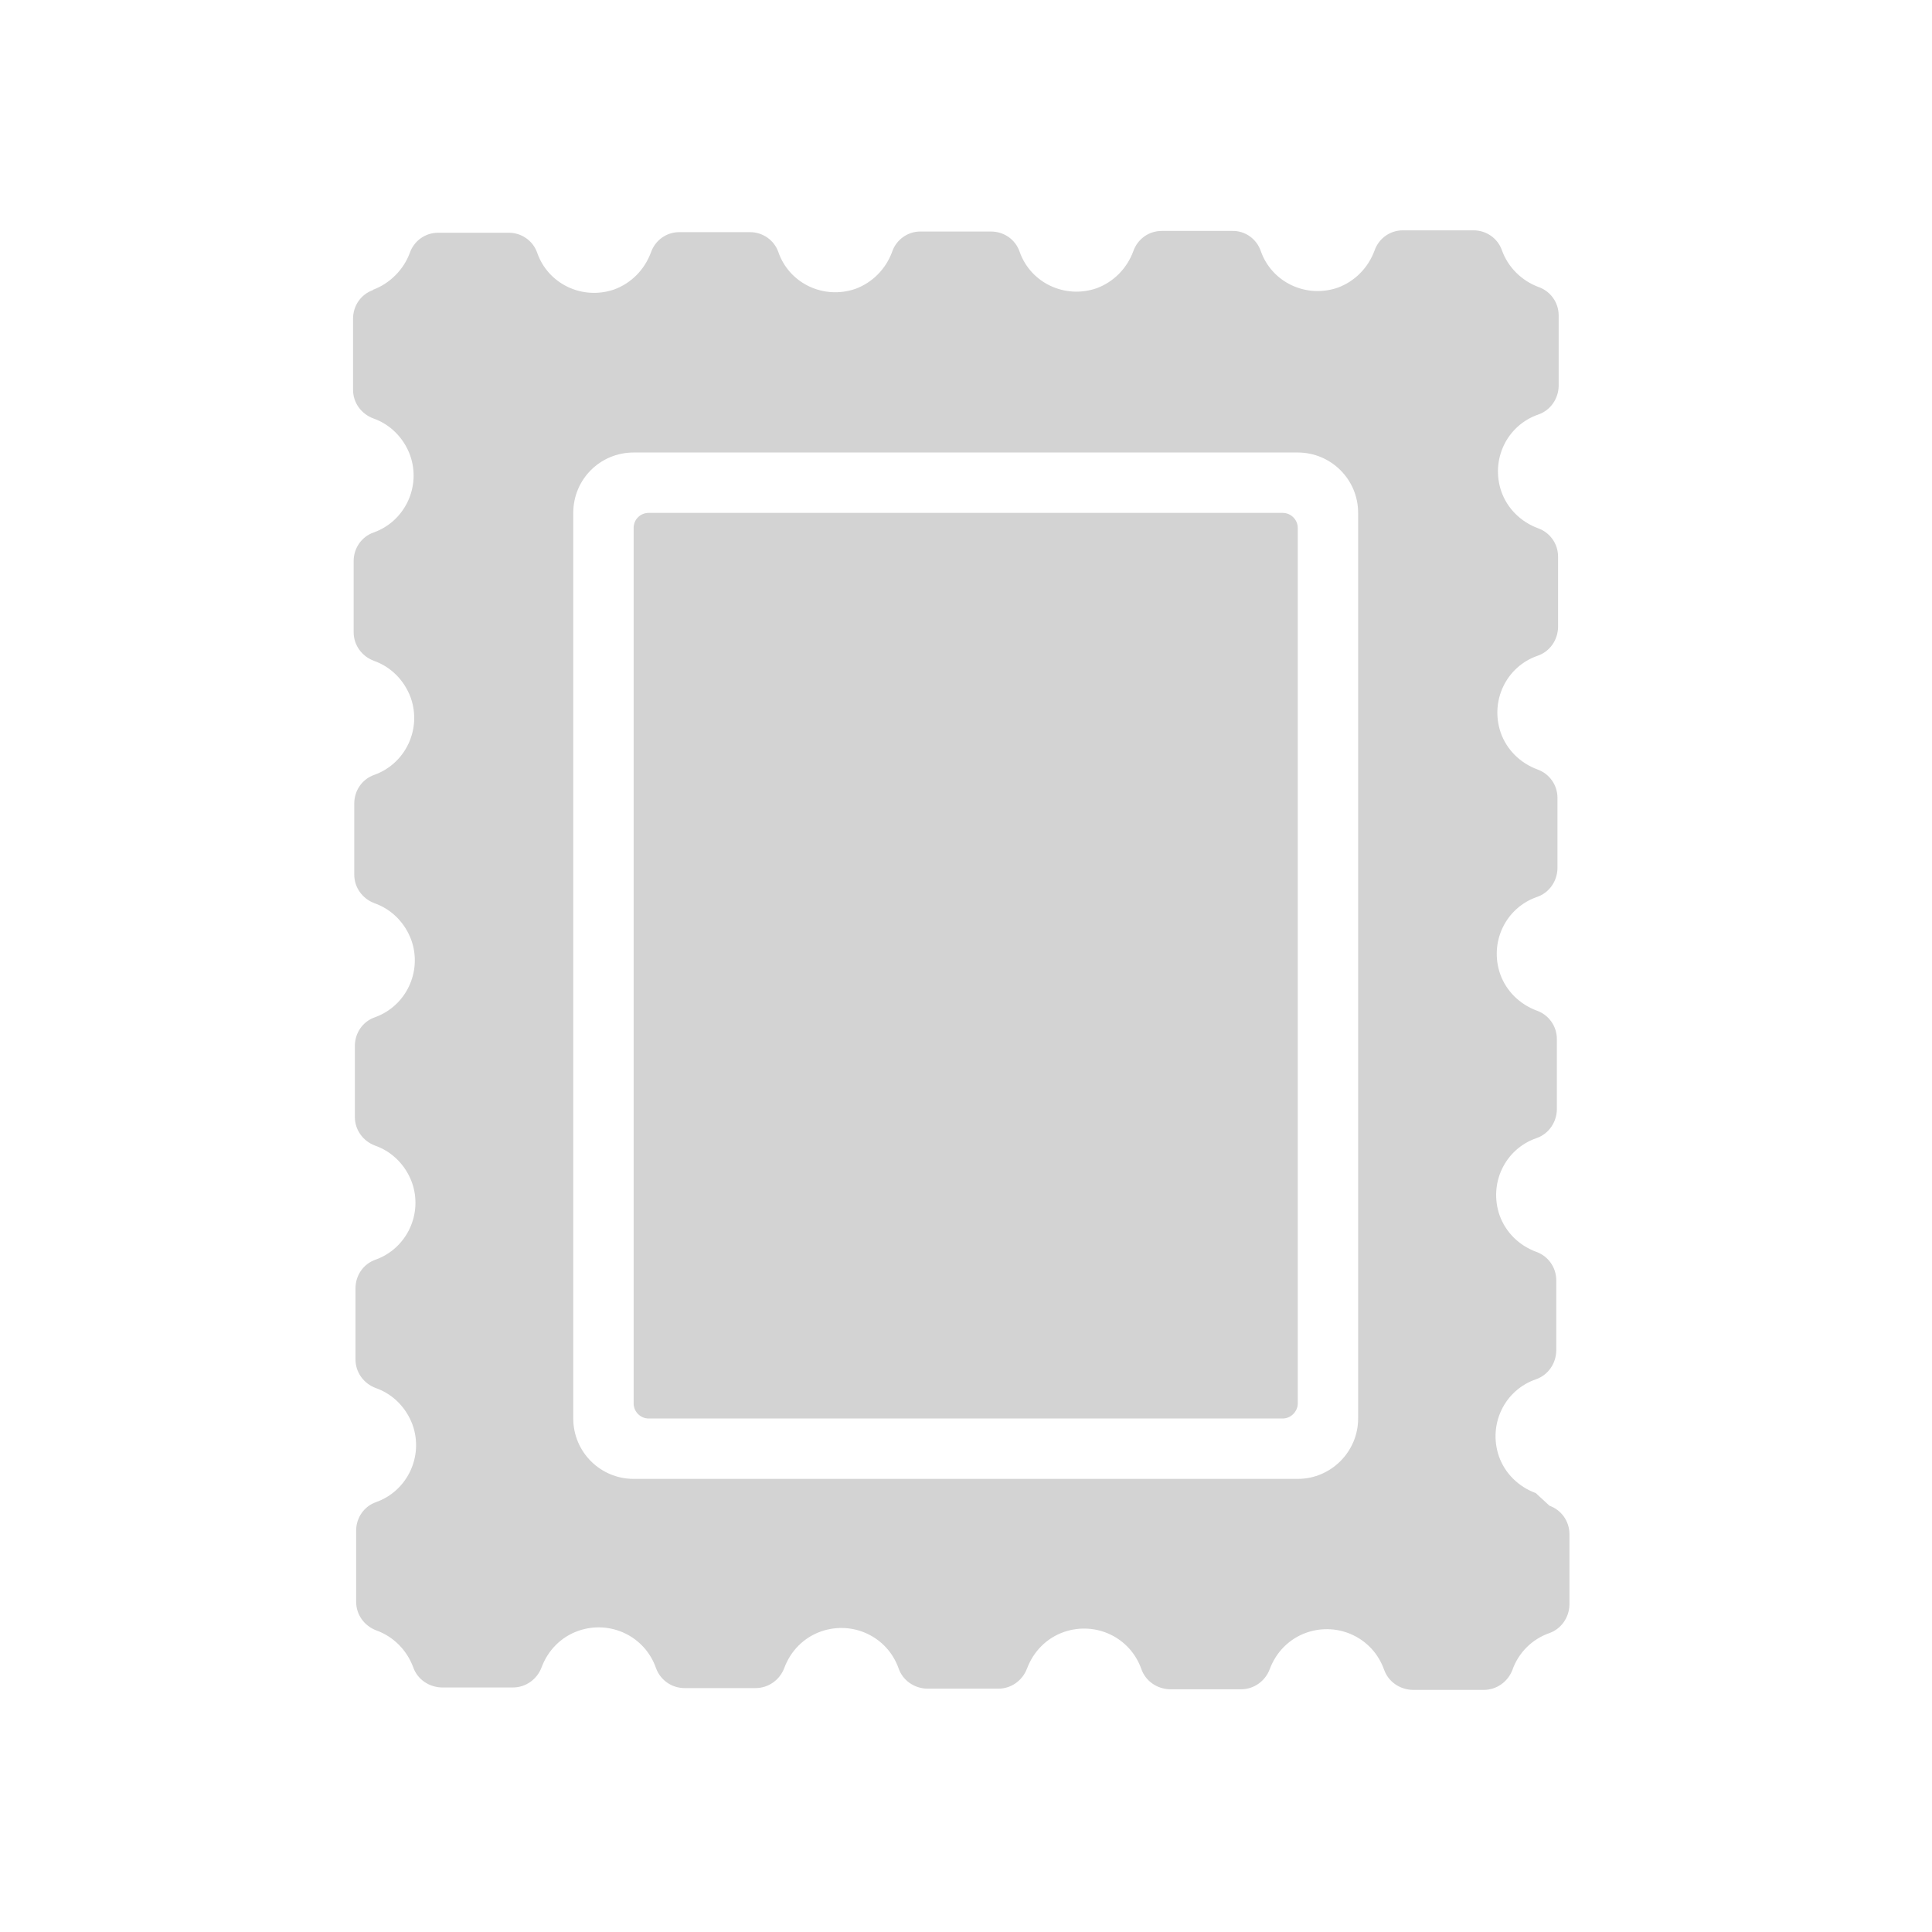 <svg xmlns="http://www.w3.org/2000/svg" viewBox="0 0 64 64">
  <path fill-rule="evenodd" d="M51.33 49.88v0c.39.14.66.51.66.94v2.34 0c-.01.42-.27.8-.67.94v0c-.57.2-1.02.65-1.22 1.22v0c-.15.39-.52.66-.95.66H46.8v0c-.43-.01-.81-.27-.95-.67h-.001c-.37-1.05-1.51-1.59-2.56-1.23 -.58.2-1.02.65-1.23 1.22v0c-.15.39-.52.66-.95.66h-2.35v0c-.43-.01-.81-.27-.95-.67v0c-.37-1.05-1.51-1.59-2.56-1.23 -.58.2-1.02.65-1.23 1.22h-.001c-.15.39-.52.66-.95.66h-2.35v0c-.43-.01-.81-.27-.95-.67v0c-.37-1.05-1.51-1.59-2.56-1.23 -.58.2-1.02.65-1.23 1.22v0c-.15.39-.52.66-.95.66h-2.35v0c-.43 0-.81-.27-.95-.67v0c-.37-1.05-1.51-1.59-2.56-1.23 -.58.2-1.02.65-1.23 1.22v0c-.15.39-.52.66-.95.66h-2.35v0c-.43-.01-.81-.27-.95-.67h0c-.21-.57-.66-1.02-1.22-1.22v0c-.4-.15-.67-.52-.67-.95v-2.35h-.001c0-.43.26-.81.66-.95v0c1.04-.37 1.58-1.52 1.21-2.56 -.21-.57-.65-1.02-1.22-1.22h-.001c-.4-.15-.67-.52-.67-.95v-2.35 0c0-.43.26-.81.66-.95v0c1.04-.37 1.58-1.52 1.21-2.56 -.21-.57-.65-1.02-1.22-1.22l-.001 0c-.4-.15-.67-.52-.67-.95v-2.35 0c0-.43.26-.81.66-.95v0c1.04-.37 1.58-1.52 1.21-2.56 -.21-.57-.65-1.02-1.22-1.22v0c-.4-.15-.67-.52-.67-.95v-2.35 0c0-.43.26-.81.66-.95v0c1.04-.37 1.58-1.52 1.21-2.56 -.21-.57-.65-1.02-1.22-1.22v0c-.4-.15-.67-.52-.67-.95v-2.35 0c0-.43.26-.81.66-.95v0c1.04-.37 1.58-1.52 1.21-2.56 -.21-.57-.65-1.02-1.22-1.22v0c-.4-.15-.67-.52-.67-.95v-2.35 0c0-.43.26-.81.66-.95V9.6c.56-.21 1.01-.66 1.22-1.22h-.001c.14-.4.51-.67.94-.67h2.34v0c.42 0 .8.26.94.66v0c.36 1.04 1.5 1.58 2.55 1.22 .57-.21 1.01-.66 1.22-1.23v0c.14-.4.51-.67.94-.67h2.34v0c.42 0 .8.26.94.66V8.35c.36 1.04 1.5 1.58 2.55 1.22 .57-.21 1.01-.66 1.22-1.23l-.001-.001c.14-.4.51-.67.94-.67h2.34V7.67c.42 0 .8.26.94.66v0c.36 1.04 1.5 1.58 2.55 1.22 .57-.21 1.01-.66 1.22-1.23v0c.14-.4.51-.67.94-.67h2.34v0c.42-.01.8.26.94.66V8.31c.36 1.04 1.5 1.58 2.55 1.22 .57-.21 1.01-.66 1.22-1.23v0c.14-.4.51-.67.94-.67h2.34v0c.42 0 .8.26.94.66V8.29c.2.56.65 1.01 1.22 1.22v0c.39.14.66.51.66.94v2.34 0c-.01.42-.27.8-.67.94v0c-1.05.36-1.59 1.5-1.23 2.55 .2.57.65 1.01 1.22 1.22v0c.39.14.66.51.66.94v2.34 0c-.01.42-.27.8-.67.94v0c-1.05.36-1.59 1.5-1.23 2.55 .2.57.65 1.01 1.22 1.22v0c.39.14.66.51.66.94v2.34 0c-.01.42-.27.8-.67.94v0c-1.05.36-1.59 1.5-1.23 2.55 .2.57.65 1.01 1.22 1.22v0c.39.14.66.51.66.94v2.34 0c-.01.42-.27.8-.67.94v0c-1.05.36-1.59 1.5-1.23 2.55 .2.57.65 1.01 1.22 1.22v0c.39.14.66.51.66.94v2.34 0c-.01.42-.27.8-.67.94v0c-1.05.36-1.59 1.5-1.23 2.55 .2.57.65 1.01 1.22 1.22Zm-6.34-32.89v0c0-1.11-.9-2-2-2h-22v0c-1.11 0-2 .89-2 2v30 0c0 1.1.89 2 2 2h22v0c1.1 0 2-.9 2-2Zm-2.5 30h-21v0c-.28 0-.5-.23-.5-.5v-29 0c0-.28.22-.5.5-.5h21v0c.27 0 .5.22.5.5v29 0c0 .27-.23.5-.5.5Z" fill="#D3D3D3"/>
</svg>